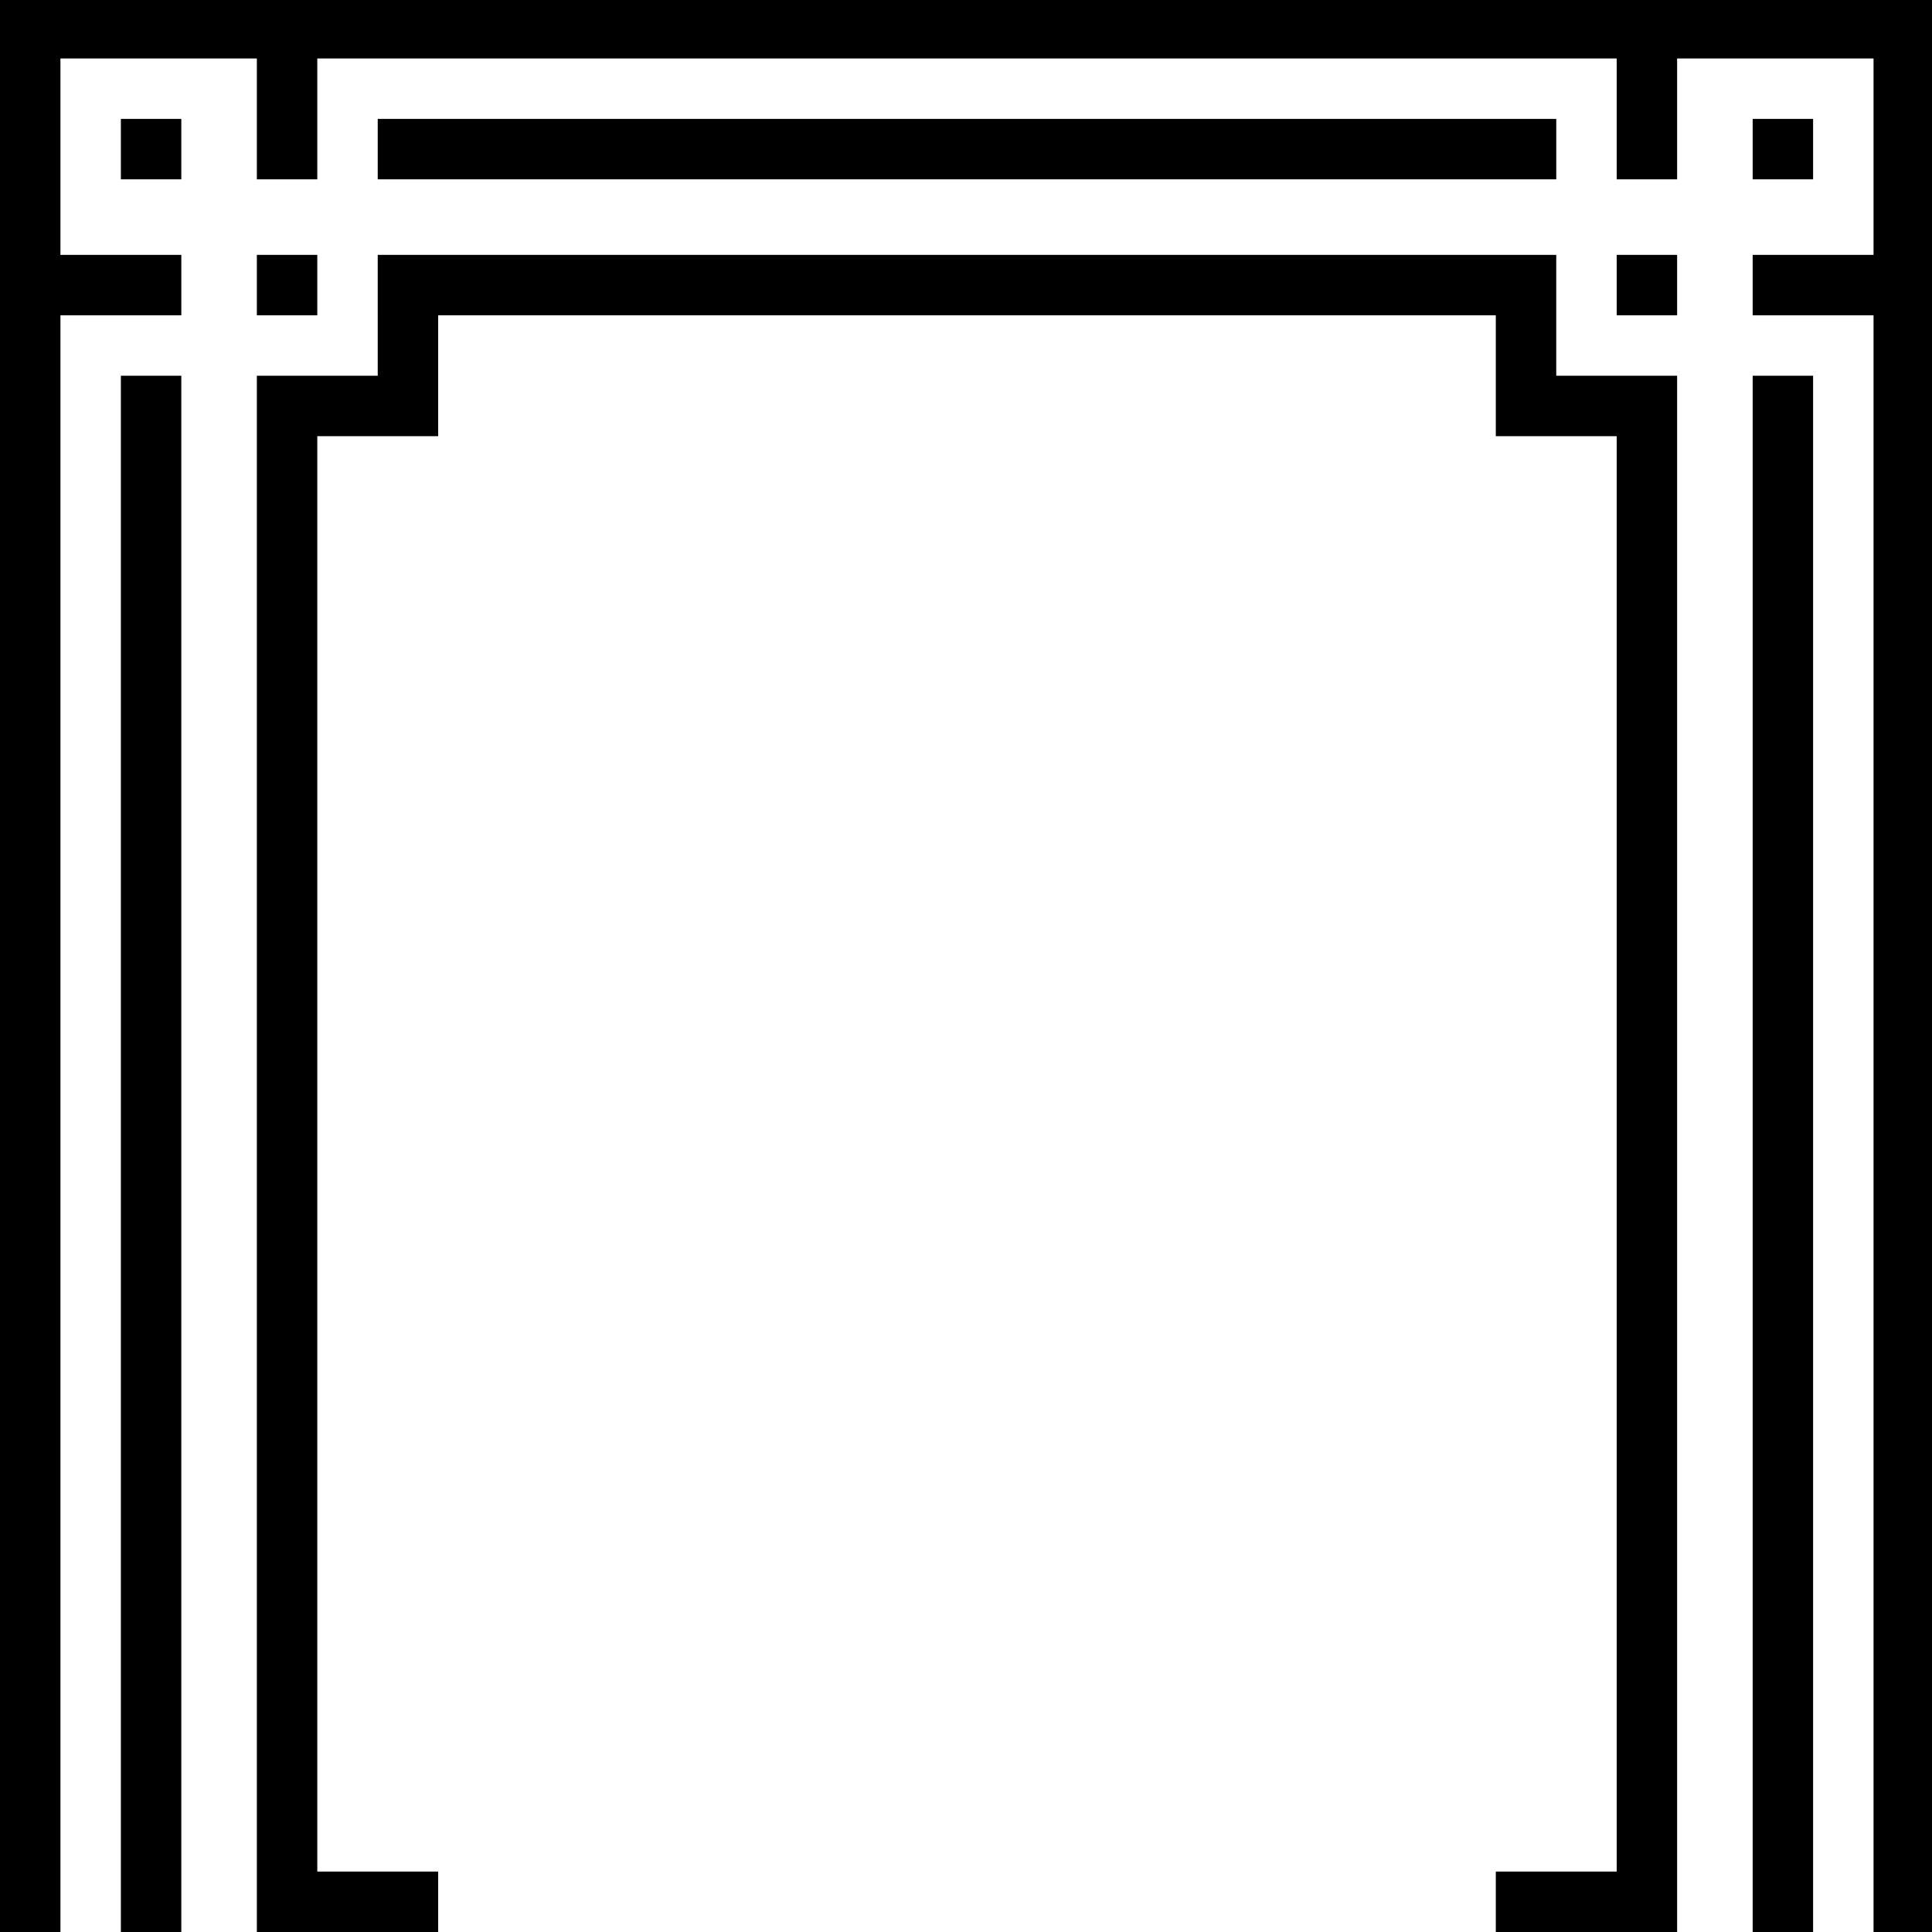 <?xml version="1.0" standalone="no"?>
<!DOCTYPE svg PUBLIC "-//W3C//DTD SVG 20010904//EN"
 "http://www.w3.org/TR/2001/REC-SVG-20010904/DTD/svg10.dtd">
<svg version="1.0" xmlns="http://www.w3.org/2000/svg"
 width="468pt" height="468pt" viewBox="0 0 468 468"
 preserveAspectRatio="xMidYMid meet">
<g transform="translate(0,468) scale(0.366,-0.366)"
fill="#000000" stroke="none">
<path d="M0 640 l0 -640 20 0 20 0 0 535 0 535 40 0 40 0 0 20 0 20 -40 0 -40
0 0 65 0 65 65 0 65 0 0 -40 0 -40 20 0 20 0 0 40 0 40 430 0 430 0 0 -40 0
-40 20 0 20 0 0 40 0 40 65 0 65 0 0 -65 0 -65 -40 0 -40 0 0 -20 0 -20 40 0
40 0 0 -535 0 -535 20 0 20 0 0 640 0 640 -640 0 -640 0 0 -640z"/>
<path d="M80 1180 l0 -20 20 0 20 0 0 20 0 20 -20 0 -20 0 0 -20z"/>
<path d="M250 1180 l0 -20 390 0 390 0 0 20 0 20 -390 0 -390 0 0 -20z"/>
<path d="M1160 1180 l0 -20 20 0 20 0 0 20 0 20 -20 0 -20 0 0 -20z"/>
<path d="M170 1090 l0 -20 20 0 20 0 0 20 0 20 -20 0 -20 0 0 -20z"/>
<path d="M250 1070 l0 -40 -40 0 -40 0 0 -515 0 -515 60 0 60 0 0 20 0 20 -40
0 -40 0 0 475 0 475 40 0 40 0 0 40 0 40 350 0 350 0 0 -40 0 -40 40 0 40 0 0
-475 0 -475 -40 0 -40 0 0 -20 0 -20 60 0 60 0 0 515 0 515 -40 0 -40 0 0 40
0 40 -390 0 -390 0 0 -40z"/>
<path d="M1070 1090 l0 -20 20 0 20 0 0 20 0 20 -20 0 -20 0 0 -20z"/>
<path d="M80 515 l0 -515 20 0 20 0 0 515 0 515 -20 0 -20 0 0 -515z"/>
<path d="M1160 515 l0 -515 20 0 20 0 0 515 0 515 -20 0 -20 0 0 -515z"/>
</g>
</svg>
